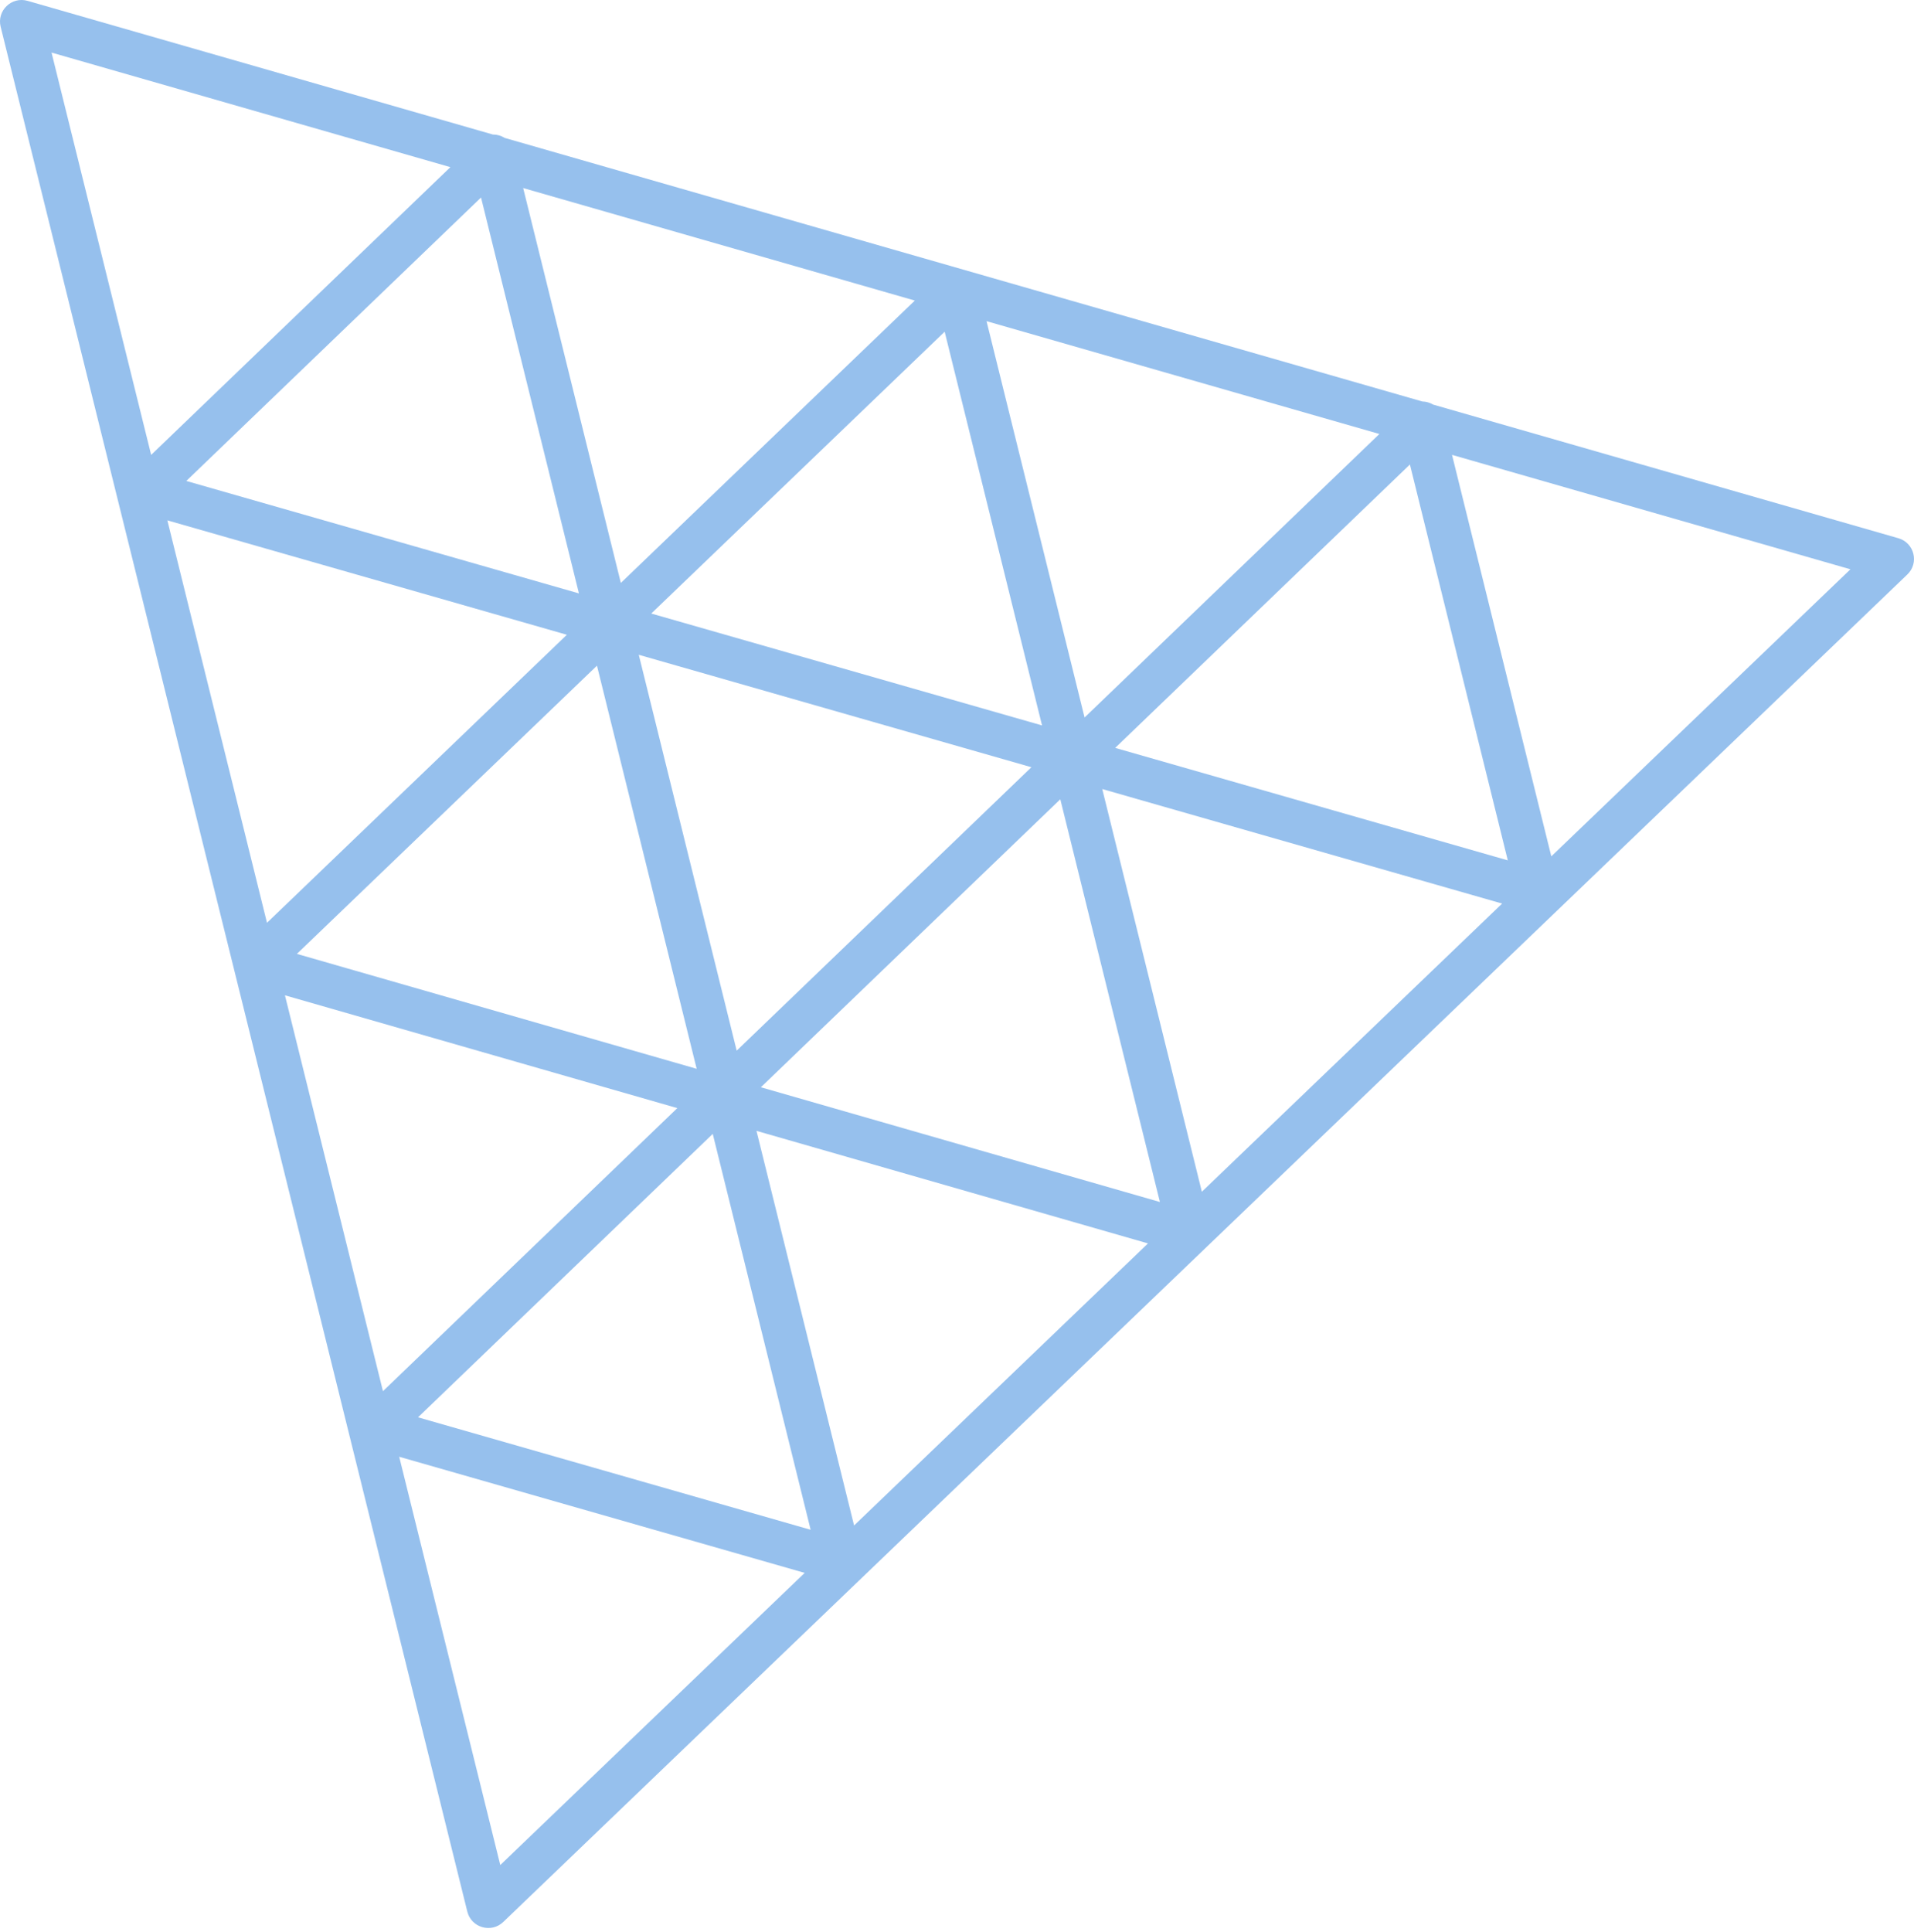 <svg width="109" height="110" viewBox="0 0 109 110" fill="none" xmlns="http://www.w3.org/2000/svg">
<g clip-path="url(#clip0_122_297)">
<path d="M0.037 1.523C-0.19 0.606 0.662 -0.212 1.572 0.049L28.068 7.659C28.306 7.658 28.539 7.725 28.74 7.852L80.996 22.858C81.212 22.863 81.426 22.924 81.612 23.035L108.11 30.645C109.02 30.907 109.305 32.053 108.622 32.708L28.66 109.432C27.978 110.087 26.84 109.759 26.613 108.842L13.35 55.281C13.332 55.225 13.318 55.169 13.308 55.112L0.037 1.523ZM22.734 82.944L28.49 106.19L45.826 89.556L22.734 82.944V82.944ZM40.59 64.561L23.806 80.698L46.165 87.101L40.59 64.561ZM43.081 64.388L48.639 86.857L65.377 70.797L43.081 64.388V64.388ZM16.227 56.67L21.809 79.21L38.573 63.093L16.227 56.67V56.67ZM60.383 45.509L43.33 61.906L66.055 68.438L60.383 45.509ZM62.772 44.926L68.444 67.854L85.544 51.447L62.772 44.926ZM33.997 37.901L16.908 54.312L39.675 60.855L33.997 37.901V37.901ZM36.377 37.282L41.953 59.822L58.737 43.684L36.378 37.282H36.377ZM9.531 29.628L15.205 52.541L32.282 36.142L9.531 29.628H9.531ZM80.293 26.447L63.509 42.583L85.867 48.986L80.293 26.447V26.447ZM82.691 25.899L88.345 48.759L105.38 32.414L82.691 25.899V25.899ZM53.797 18.888L37.089 34.933L59.343 41.304L53.798 18.888H53.797ZM56.182 18.286L61.765 40.852L78.554 24.71L56.182 18.286ZM27.394 11.246L10.61 27.384L32.969 33.786L27.394 11.246ZM29.794 10.707L35.356 33.19L52.099 17.113L29.794 10.707V10.707ZM2.935 2.994L8.608 25.901L25.649 9.517L2.935 2.994Z" fill="#96C0ED"/>
</g>
<defs>
<clipPath id="clip0_122_297">
<rect width="109" height="110" fill="white"/>
</clipPath>
</defs>
</svg>
